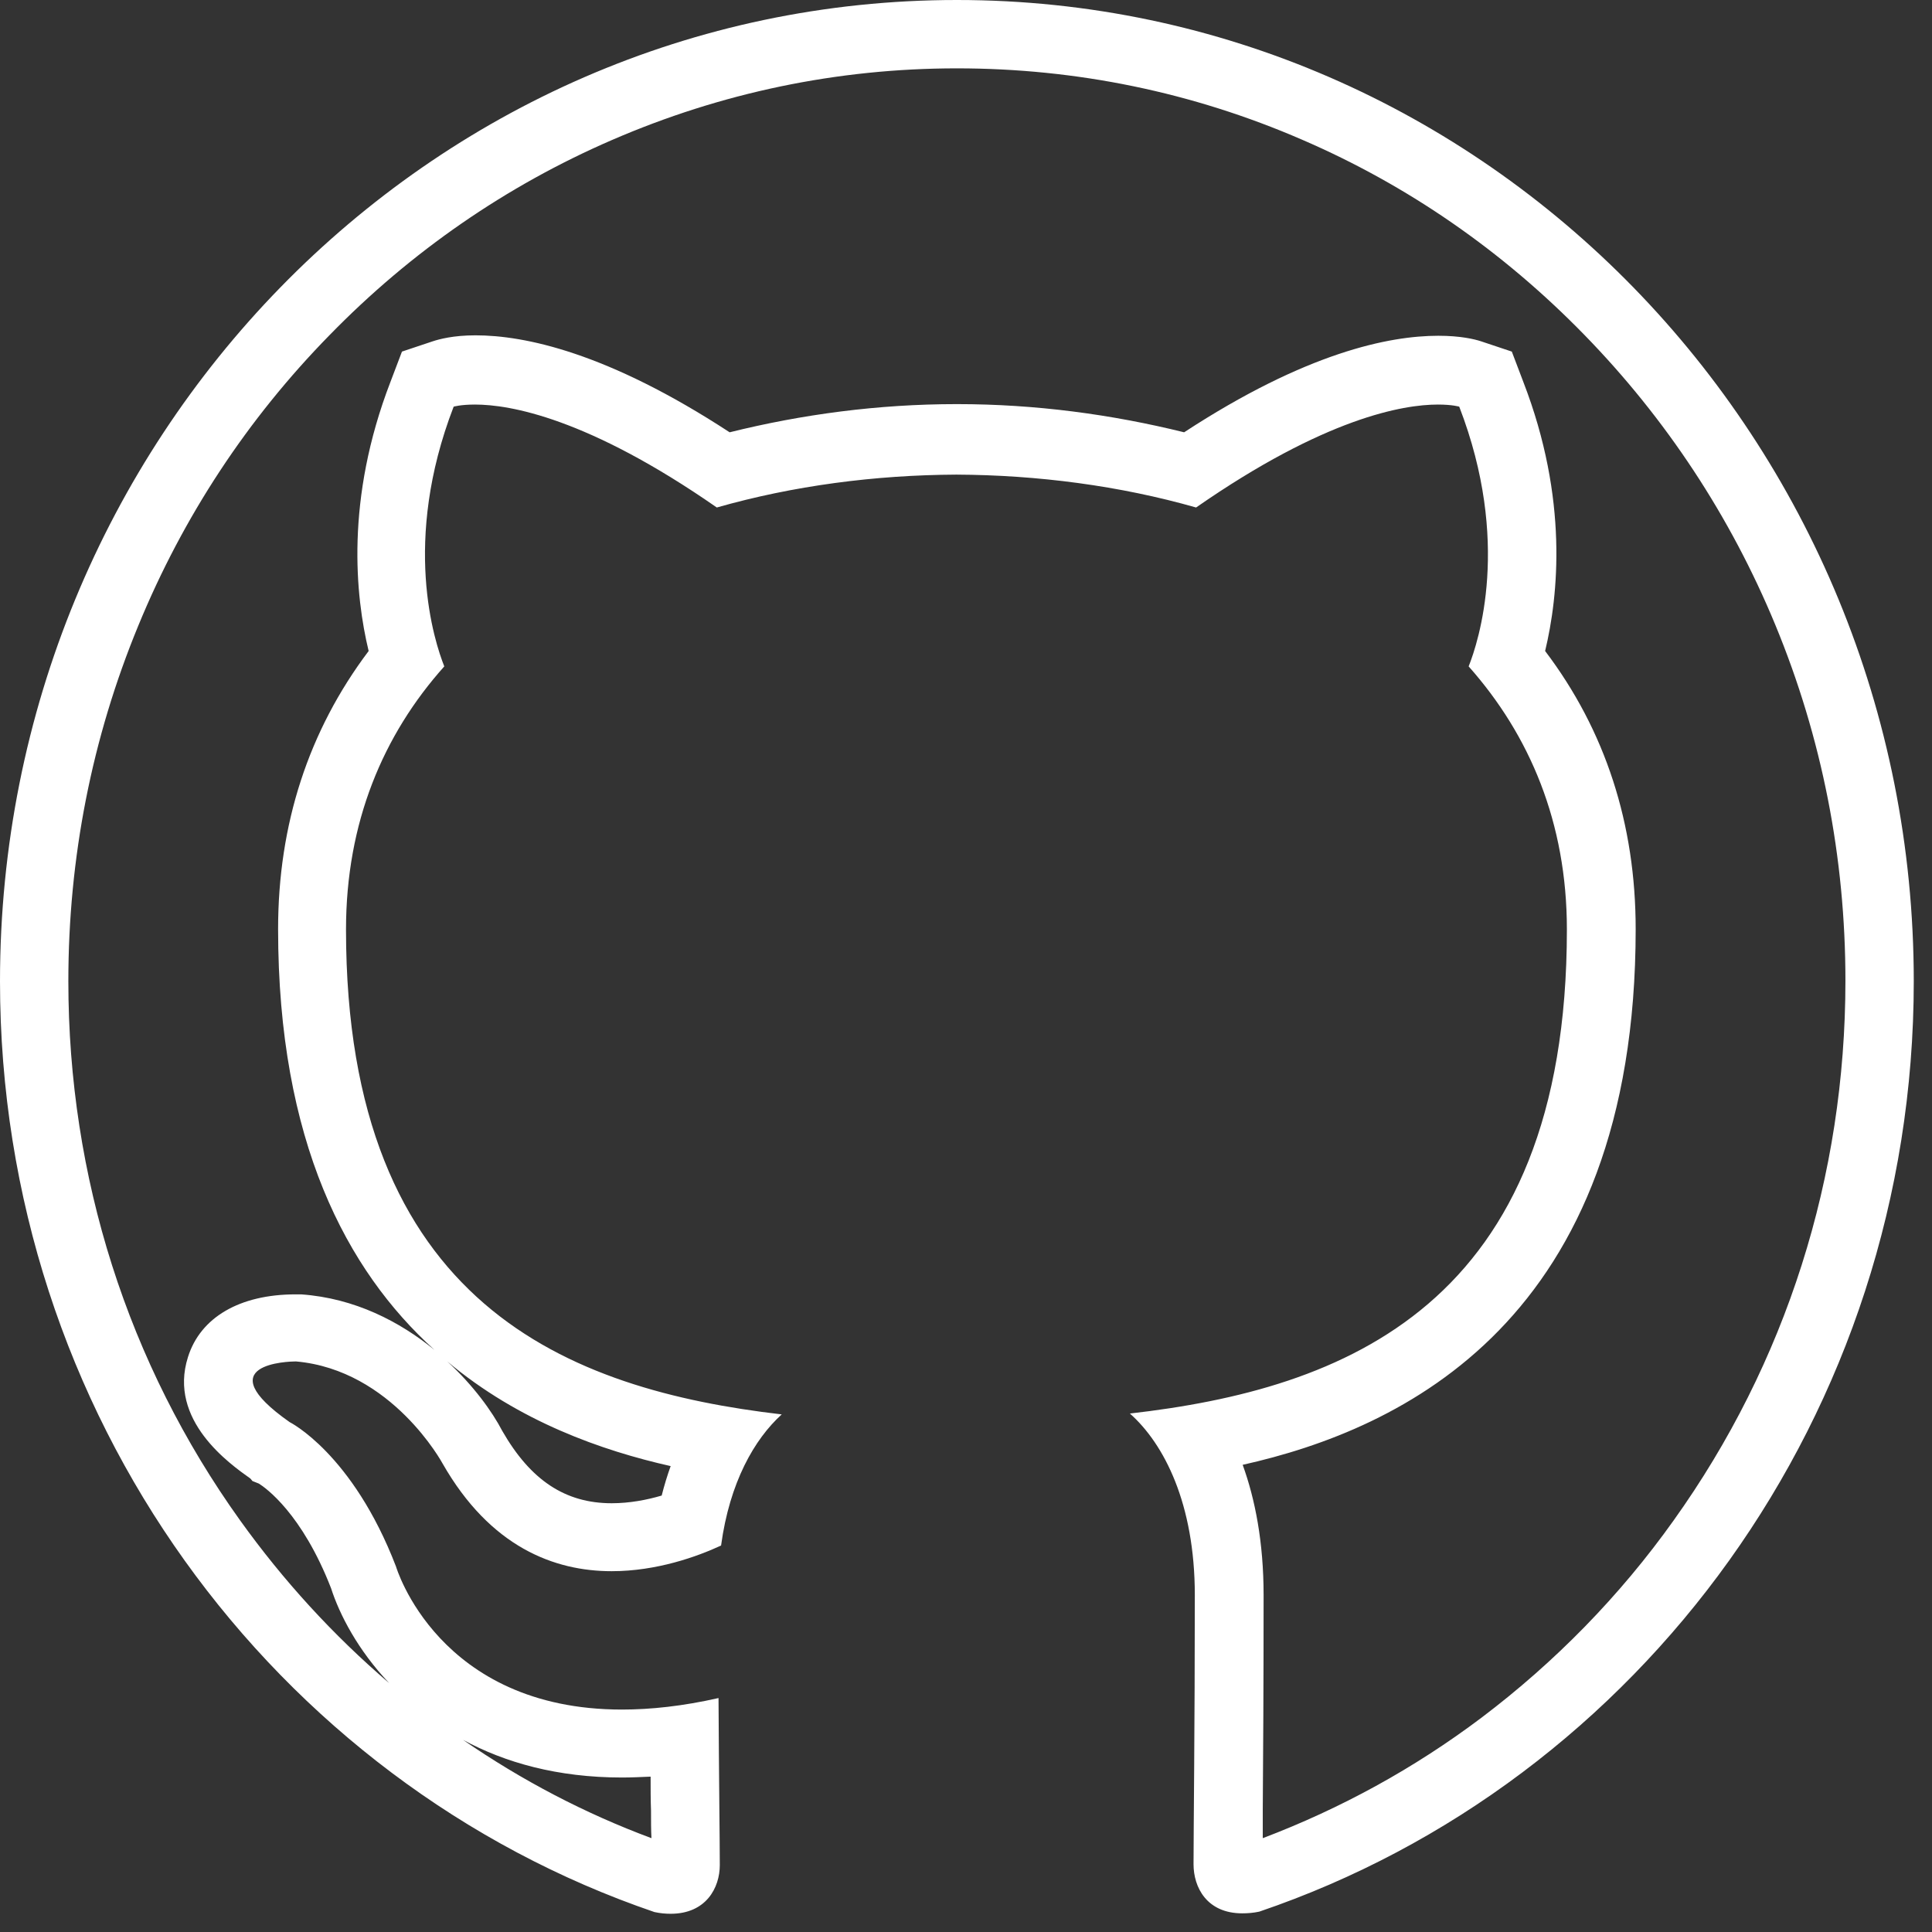 <svg width="53" height="53" viewBox="0 0 53 53" fill="none" xmlns="http://www.w3.org/2000/svg">
<rect x="0" y="0" width="53" height="53" fill="#333333" stroke="none"/>
<path d="M26.25 1.875C29.531 1.875 32.719 2.531 35.719 3.832C38.625 5.086 41.227 6.891 43.465 9.188C45.703 11.484 47.473 14.168 48.703 17.145C49.98 20.238 50.625 23.52 50.625 26.906C50.625 32.273 48.996 37.395 45.914 41.707C44.438 43.781 42.656 45.598 40.641 47.121C38.789 48.516 36.773 49.617 34.641 50.426C34.641 50.203 34.641 49.945 34.641 49.664C34.652 48.27 34.664 46.172 34.664 43.758C34.664 42.305 34.43 41.121 34.09 40.184C38.449 39.211 44.871 36.234 44.871 25.488C44.871 22.605 44.039 20.039 42.387 17.859C42.75 16.348 43.031 13.688 41.789 10.477L41.473 9.645L40.629 9.363C40.453 9.305 40.066 9.211 39.457 9.211C38.109 9.211 35.836 9.668 32.484 11.859C30.492 11.367 28.406 11.086 26.262 11.086H26.25H26.238C24.094 11.086 21.996 11.367 20.016 11.859C16.664 9.668 14.391 9.199 13.043 9.199C12.434 9.199 12.047 9.305 11.871 9.363L11.027 9.645L10.711 10.477C9.469 13.699 9.75 16.359 10.113 17.859C8.461 20.051 7.629 22.617 7.629 25.488C7.629 31.301 9.504 34.852 11.918 37.031C10.969 36.258 9.738 35.613 8.262 35.508H8.203H8.145H8.109C6.574 35.508 5.496 36.141 5.156 37.23C4.605 38.965 6.305 40.16 6.867 40.559L6.926 40.629L7.102 40.699C7.289 40.816 8.285 41.52 9.082 43.57C9.316 44.297 9.82 45.27 10.676 46.172C9.141 44.859 7.77 43.359 6.586 41.707C3.504 37.406 1.875 32.285 1.875 26.918C1.875 23.531 2.52 20.25 3.797 17.156C5.027 14.168 6.785 11.496 9.035 9.199C11.273 6.902 13.887 5.098 16.781 3.844C19.781 2.543 22.969 1.875 26.25 1.875ZM12.27 37.348C14.238 39 16.523 39.797 18.398 40.219C18.305 40.477 18.223 40.746 18.152 41.027C17.754 41.145 17.273 41.238 16.781 41.238C15.504 41.238 14.555 40.605 13.781 39.258C13.5 38.719 12.984 38.004 12.27 37.348ZM12.703 47.73C13.852 48.352 15.293 48.762 17.062 48.762C17.32 48.762 17.578 48.75 17.848 48.738C17.848 49.066 17.848 49.383 17.859 49.664C17.859 49.945 17.859 50.203 17.871 50.426C16.043 49.746 14.32 48.844 12.703 47.73ZM26.25 0C11.754 0 0 12.059 0 26.918C0 38.812 7.523 48.891 17.953 52.453C18.117 52.488 18.258 52.5 18.398 52.5C19.371 52.5 19.746 51.785 19.746 51.164C19.746 50.52 19.723 48.832 19.711 46.582C18.727 46.805 17.848 46.898 17.062 46.898C12.012 46.898 10.863 42.973 10.863 42.973C9.668 39.867 7.945 39.012 7.945 39.012C5.66 37.406 7.934 37.348 8.109 37.348C8.121 37.348 8.121 37.348 8.121 37.348C10.758 37.582 12.141 40.148 12.141 40.148C13.453 42.445 15.211 43.102 16.781 43.102C18.012 43.102 19.125 42.703 19.781 42.398C20.016 40.664 20.695 39.48 21.445 38.801C15.621 38.121 9.492 35.812 9.492 25.5C9.492 22.559 10.512 20.156 12.188 18.281C11.918 17.602 11.016 14.859 12.445 11.156C12.445 11.156 12.633 11.098 13.031 11.098C13.98 11.098 16.125 11.461 19.664 13.922C21.762 13.324 24 13.031 26.238 13.02C28.465 13.031 30.715 13.324 32.812 13.922C36.352 11.461 38.496 11.098 39.445 11.098C39.844 11.098 40.031 11.156 40.031 11.156C41.461 14.859 40.559 17.602 40.289 18.281C41.965 20.168 42.984 22.57 42.984 25.5C42.984 35.836 36.844 38.109 30.996 38.777C31.934 39.609 32.777 41.25 32.777 43.758C32.777 47.355 32.742 50.262 32.742 51.141C32.742 51.773 33.105 52.488 34.078 52.488C34.219 52.488 34.383 52.477 34.547 52.441C44.988 48.891 52.5 38.801 52.5 26.918C52.5 12.059 40.746 0 26.25 0Z" fill="white"/>
</svg>
